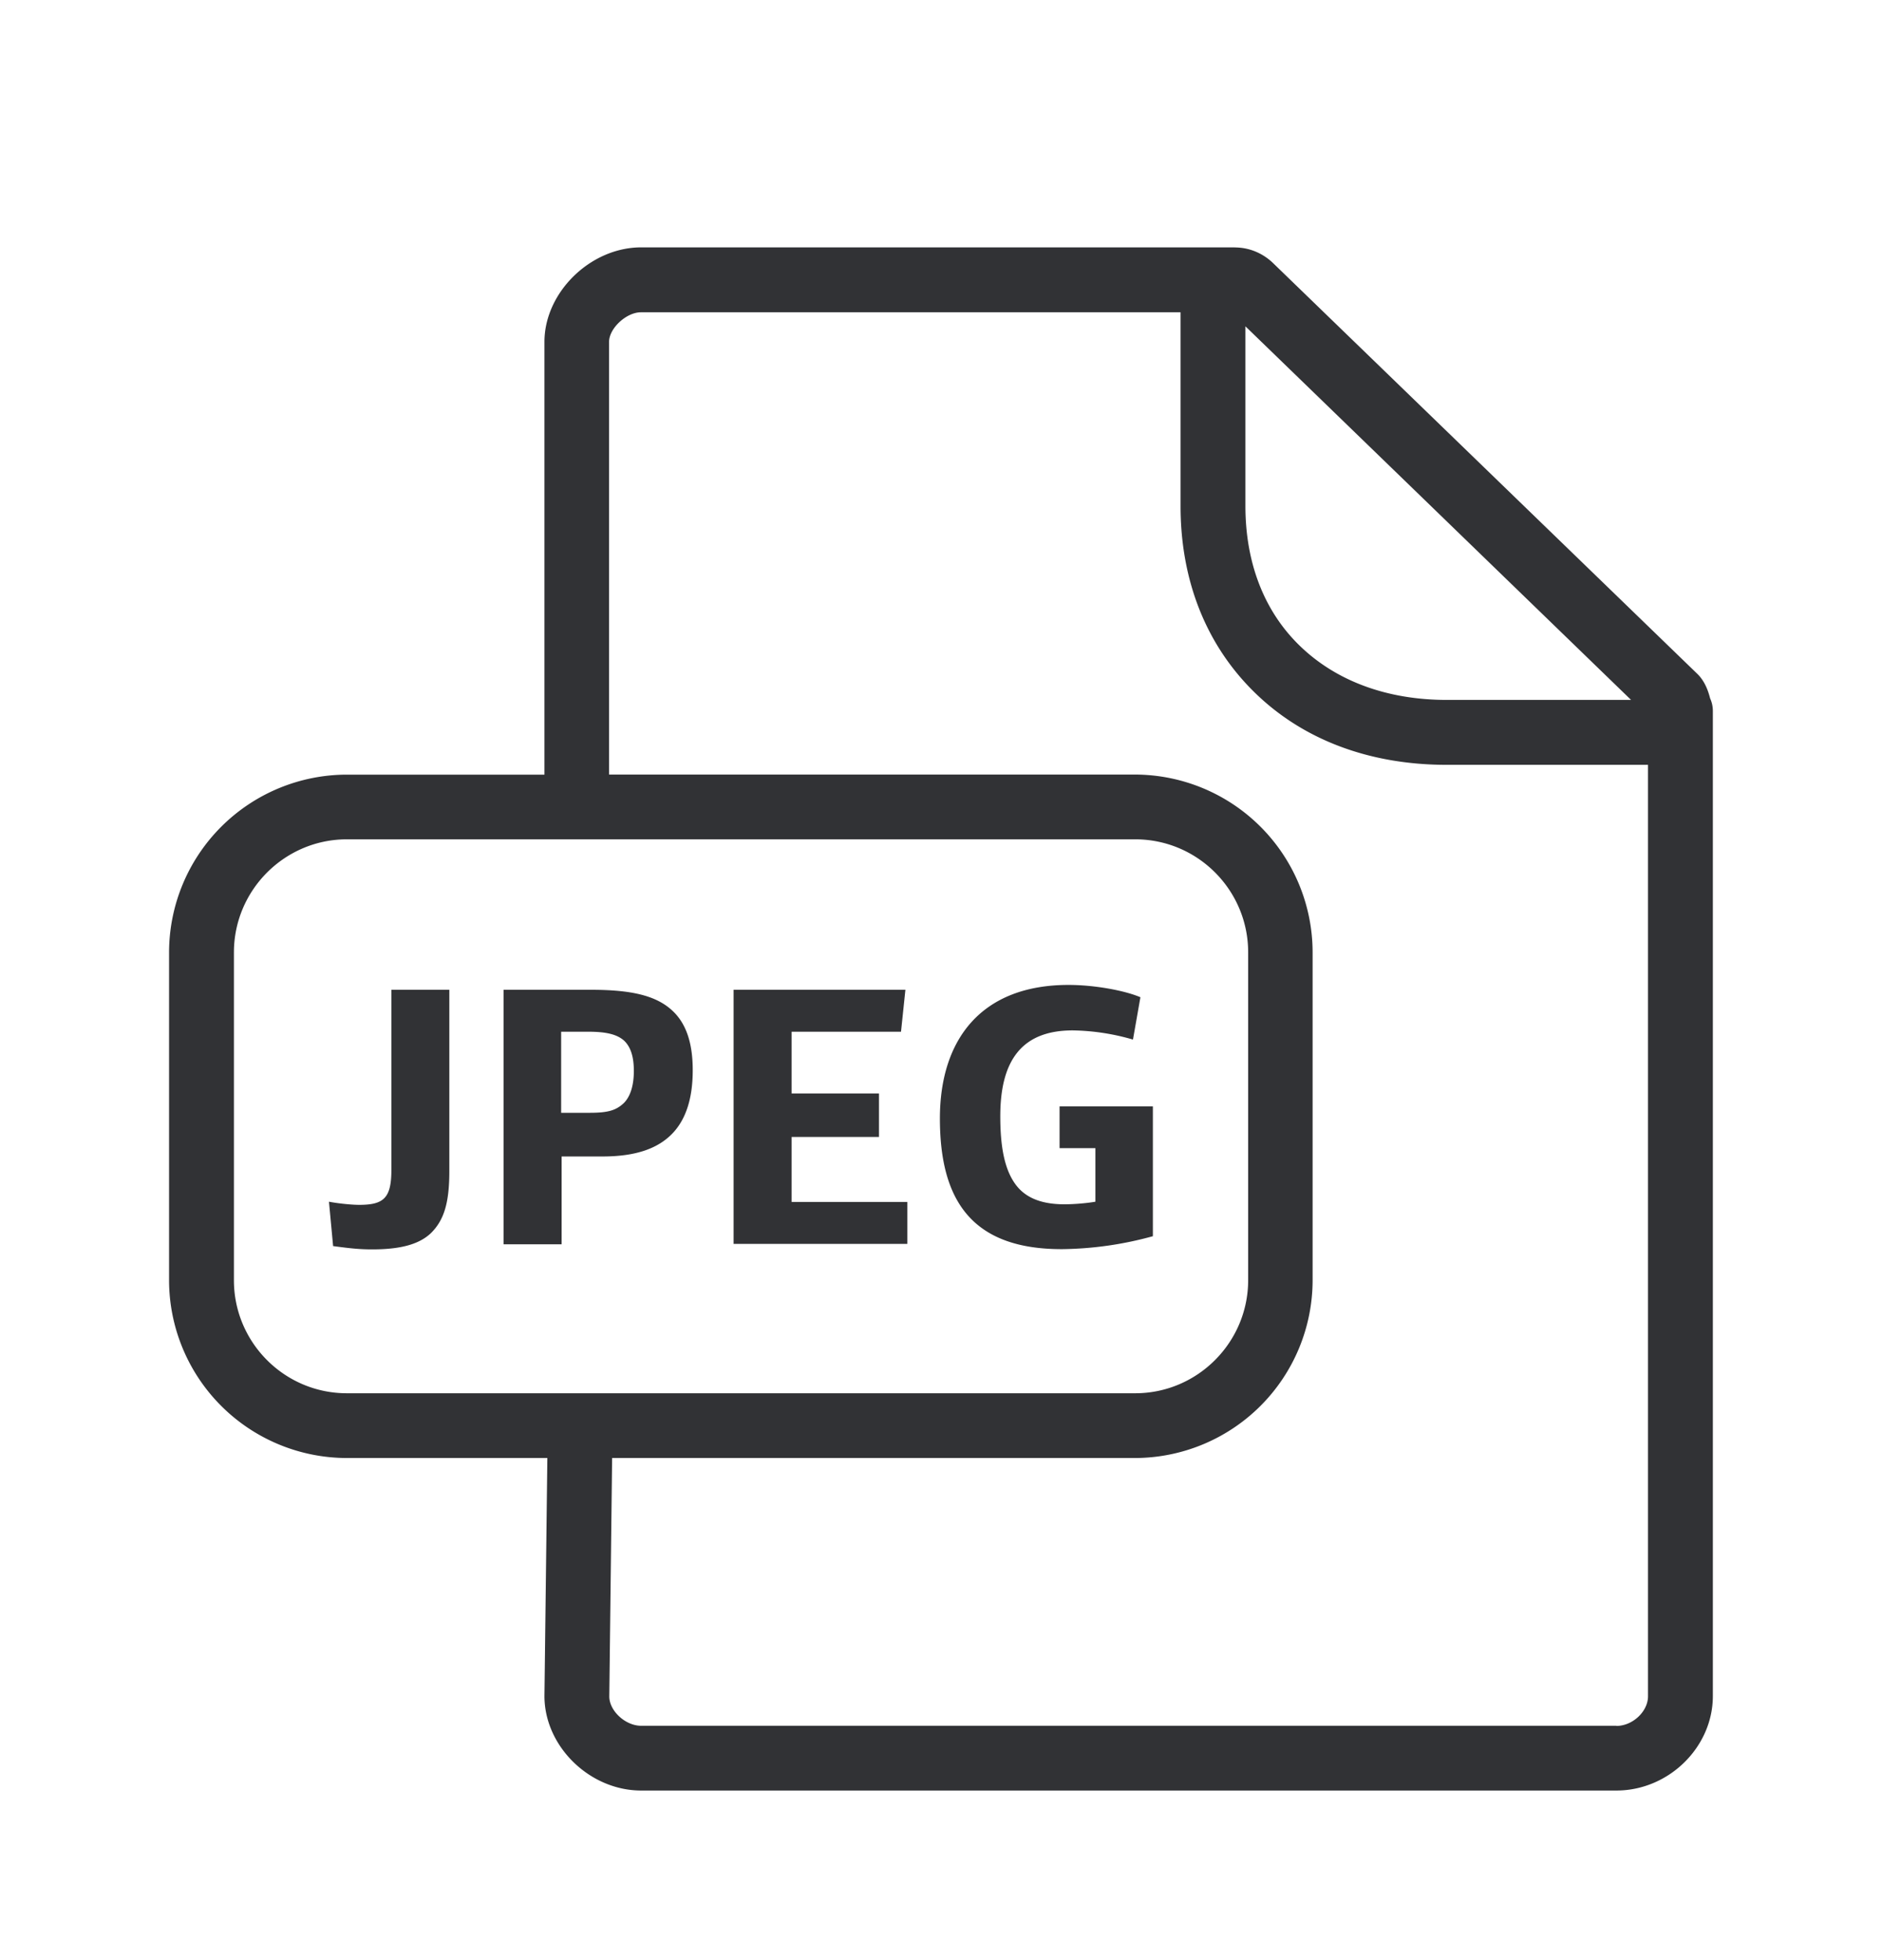 <svg width="24" height="25" viewBox="0 0 24 25" xmlns="http://www.w3.org/2000/svg"><path d="M15.747 3.156c.18 0 .35.07.482.194l5.409 5.238c.09.084.14.199.17.319.023.05.035.104.035.162v12.563c0 .653-.564 1.205-1.23 1.205H8.176c-.656 0-1.233-.563-1.233-1.205l.037-3.036H4.422a2.27 2.27 0 01-2.266-2.269v-4.18A2.27 2.27 0 014.422 9.88h2.521V4.36c0-.63.586-1.205 1.233-1.205h7.571zm-.692.827H8.173c-.185 0-.406.204-.406.378v5.518h6.706a2.27 2.27 0 012.266 2.269v4.18a2.27 2.27 0 01-2.266 2.268H7.806l-.036 3.042c0 .182.204.373.406.373h12.437v.002c.207 0 .403-.184.403-.378V9.755H18.45c-.98 0-1.826-.316-2.442-.915-.622-.603-.953-1.429-.953-2.384V3.983zm-.58 6.722H4.423c-.792 0-1.44.647-1.44 1.443v4.18c0 .795.645 1.442 1.44 1.442h10.054c.792 0 1.44-.647 1.44-1.443v-4.18c0-.795-.645-1.442-1.44-1.442zM5.73 12.624v2.314c0 .403-.067.622-.232.787-.148.143-.384.21-.75.21-.16 0-.267-.011-.5-.042l-.053-.566c.149.028.314.04.384.04.314 0 .412-.085.412-.446v-2.297h.74zm7.897-.062c.322 0 .706.068.916.157l-.095.54a2.89 2.89 0 00-.768-.117c-.655 0-.924.39-.924 1.095 0 .365.047.664.19.863.118.165.314.26.628.26.117 0 .28-.013.395-.033v-.683h-.457v-.533h1.19v1.656a4.523 4.523 0 01-1.156.165c-1.166.003-1.56-.638-1.56-1.667 0-1.014.534-1.703 1.64-1.703zm-6.093.062c.507 0 .83.07 1.04.266.176.163.26.412.26.76 0 .347-.081.607-.24.786-.191.213-.485.314-.911.314h-.521v1.12h-.74v-3.246h1.112zm4.012 0l-.056.535h-1.395v.787h1.114v.555h-1.114v.829h1.476v.535H9.355v-3.241h2.19zm-4.042.535h-.348v1.034h.367c.238 0 .336-.034.432-.124.084-.084.128-.224.128-.411 0-.177-.039-.303-.123-.384-.09-.081-.227-.115-.456-.115zm8.378-8.997v2.291c0 .728.24 1.348.7 1.79.462.445 1.11.684 1.868.684h2.35l-4.918-4.765z" fill="#313235" fill-rule="nonzero"/></svg>